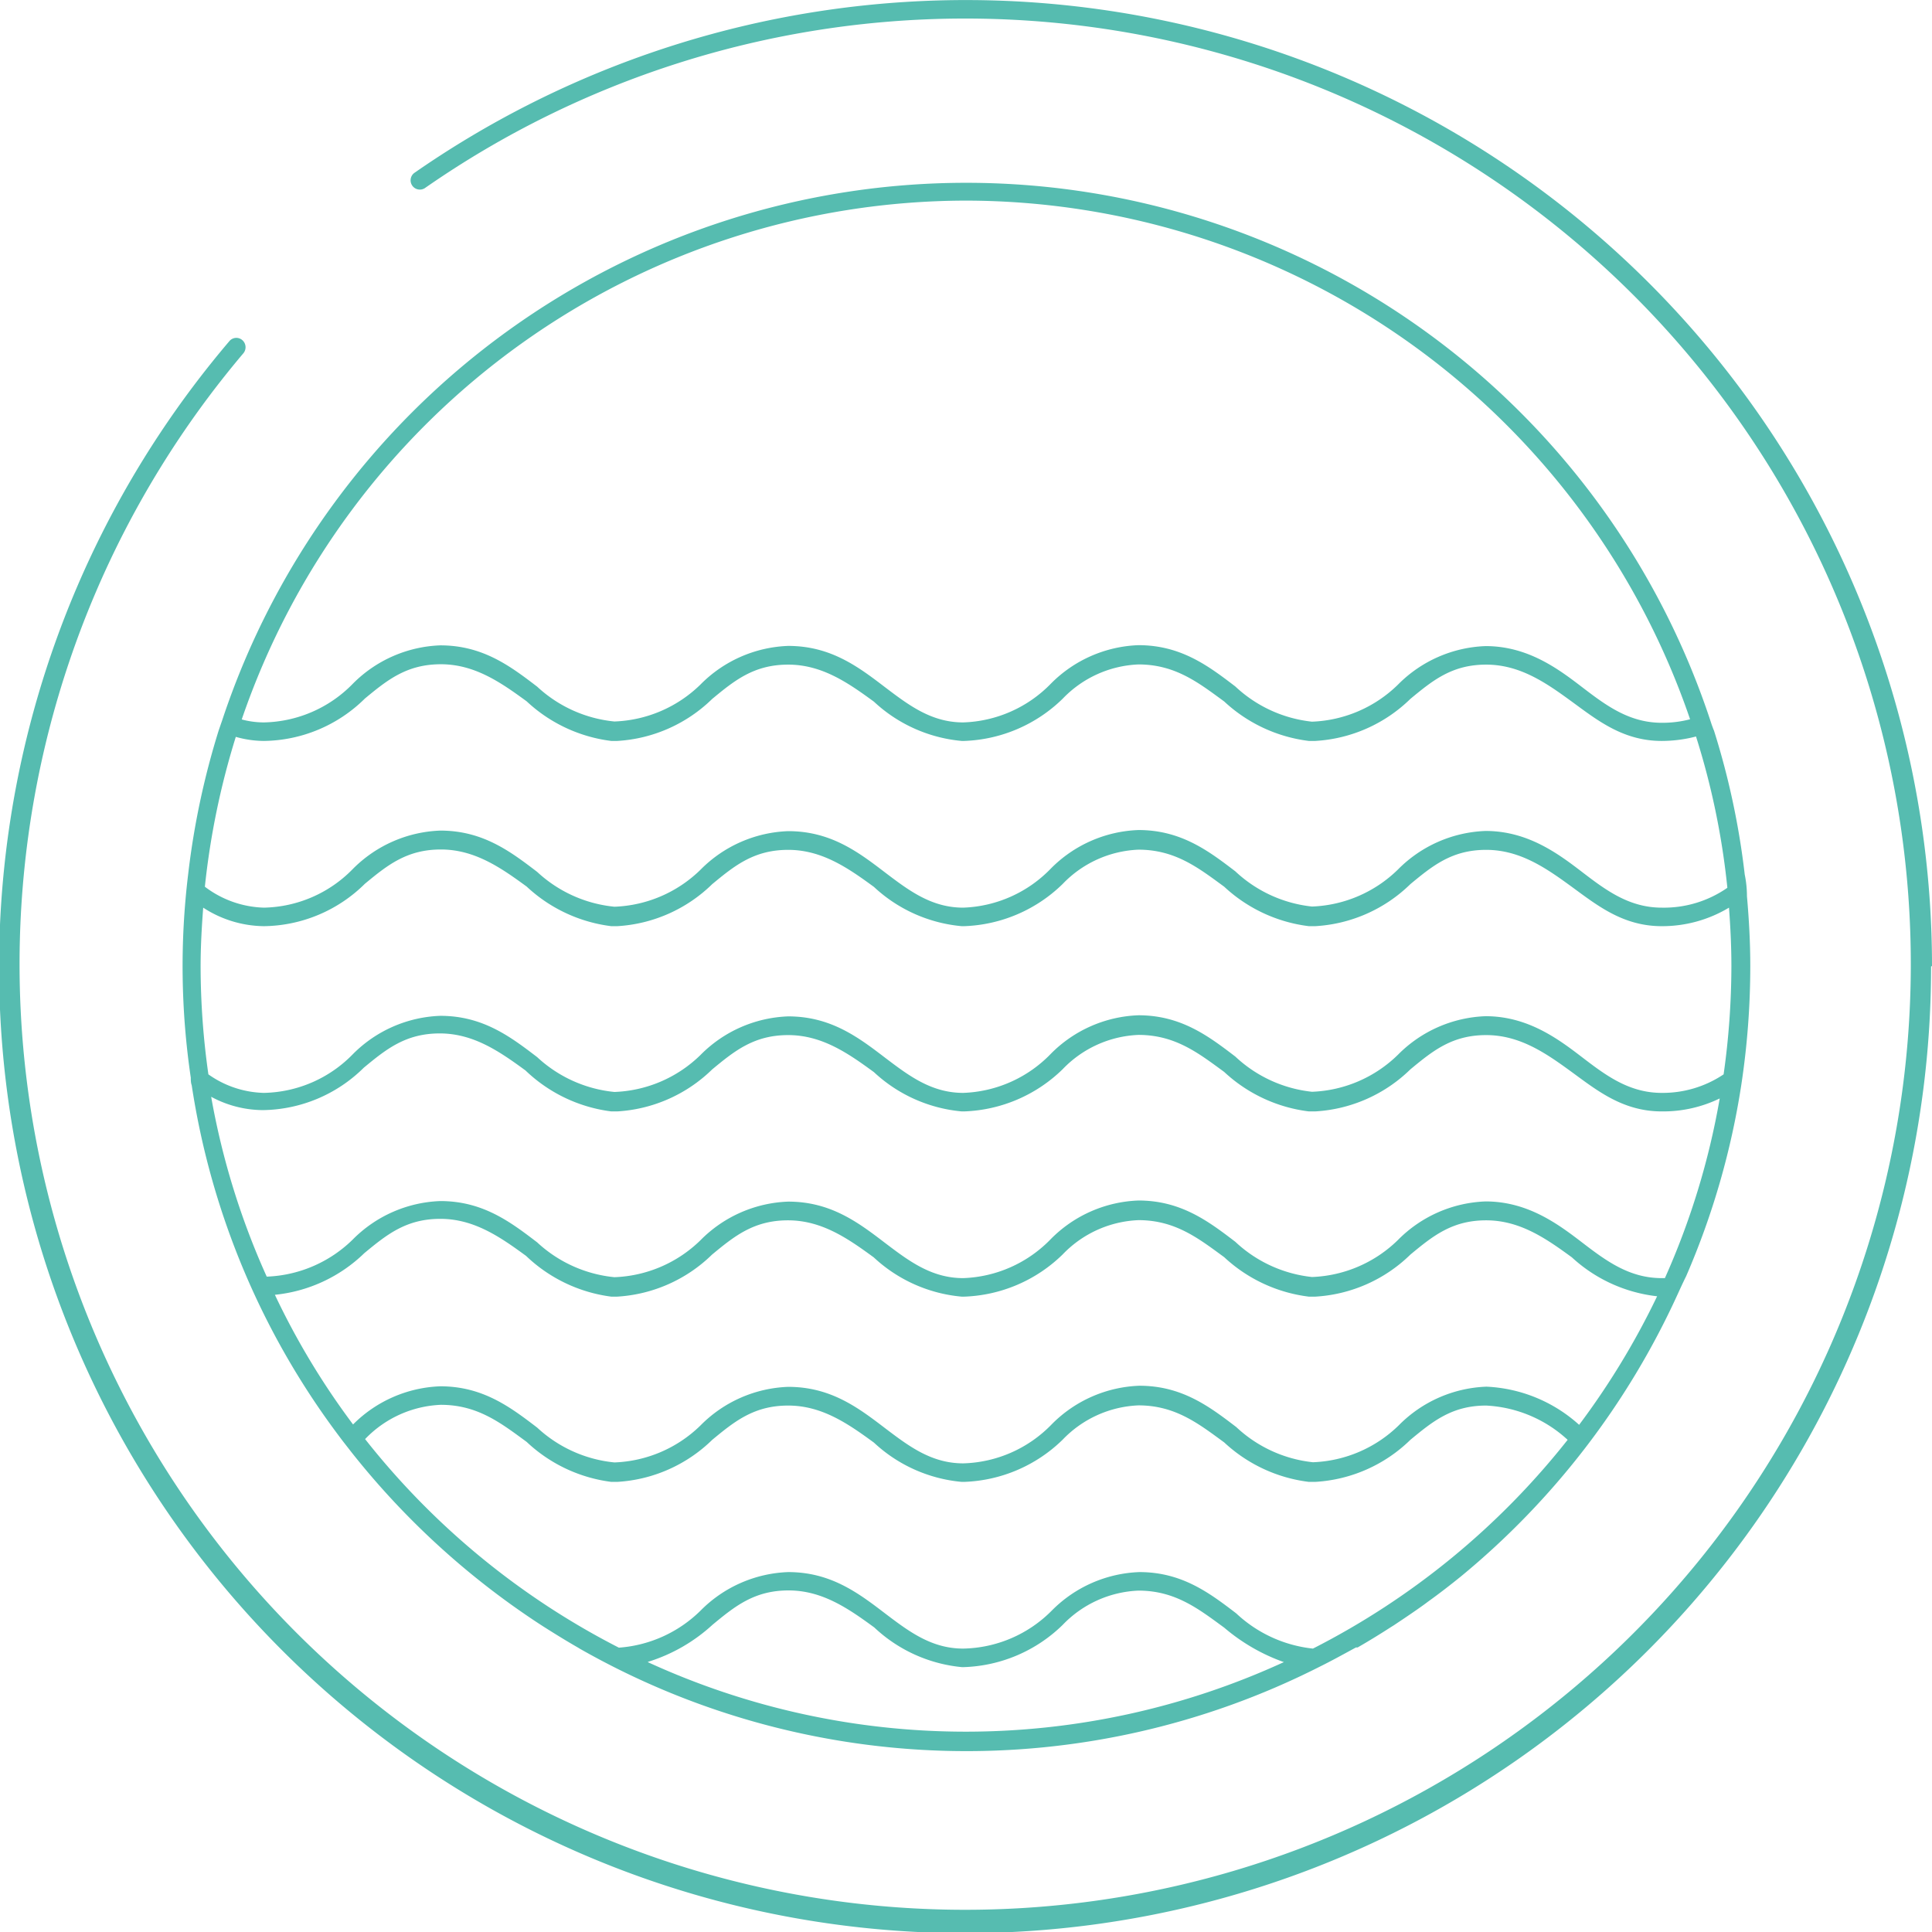 <svg xmlns="http://www.w3.org/2000/svg" viewBox="0 0 104.3 104.3"><defs><style>.cls-1{fill:#56bcb0;}</style></defs><g id="Calque_2" data-name="Calque 2"><g id="Elements"><path id="Pic-Eau" class="cls-1" d="M92.41,39.13A42.31,42.31,0,0,0,12,38.87l-.19.55h0a42.47,42.47,0,0,0-1.65,7.76h0a41.14,41.14,0,0,0,.14,11c0,.13,0,.27.05.41h0a42,42,0,0,0,8,19h0c.2.27.41.53.61.79h0a42.82,42.82,0,0,0,8.49,8.14l.11.08c.56.4,1.14.8,1.73,1.18l.11.07c.6.38,1.2.75,1.81,1.1l.08.05a42.17,42.17,0,0,0,39.91,1h0c.67-.33,1.32-.69,2-1.06l.09,0c.61-.35,1.21-.72,1.8-1.1l.16-.1c.57-.38,1.14-.76,1.69-1.16l.16-.12c.6-.43,1.18-.88,1.75-1.34h0A42.6,42.6,0,0,0,90.56,69.89c.16-.35.32-.7.47-1h0A41.91,41.91,0,0,0,94,58.6h0a42.76,42.76,0,0,0,.49-6.45c0-1.27-.07-2.53-.18-3.77h0q0-.59-.12-1.17h0a41.77,41.77,0,0,0-1.66-7.77h0C92.48,39.33,92.45,39.23,92.41,39.13ZM52.15,10.83a41.38,41.38,0,0,1,39.09,28,5.87,5.87,0,0,1-1.53.19c-1.75,0-3-.93-4.28-1.91s-2.93-2.23-5.23-2.23a7,7,0,0,0-4.73,2.08,7,7,0,0,1-4.64,2,7.15,7.15,0,0,1-4.14-1.9c-1.44-1.1-2.93-2.23-5.23-2.23a7,7,0,0,0-4.73,2.08A6.9,6.9,0,0,1,52,39c-1.72,0-2.94-.93-4.22-1.9-1.44-1.1-2.93-2.23-5.23-2.23a7,7,0,0,0-4.73,2.08,7,7,0,0,1-4.65,2A7.15,7.15,0,0,1,29,37.07c-1.44-1.1-2.93-2.23-5.23-2.23a7,7,0,0,0-4.73,2.08A6.88,6.88,0,0,1,14.25,39a4.64,4.64,0,0,1-1.2-.16A41.39,41.39,0,0,1,52.15,10.83ZM33.16,70h.15v0a8,8,0,0,0,5.13-2.27c1.21-1,2.26-1.85,4.1-1.85s3.26,1,4.63,2A8,8,0,0,0,51.92,70h.13a8,8,0,0,0,5.32-2.28,6,6,0,0,1,4.09-1.85c2,0,3.26,1,4.63,2A8.16,8.16,0,0,0,70.66,70v0H71v0a8,8,0,0,0,5.14-2.27c1.21-1,2.25-1.85,4.09-1.85s3.26,1,4.63,2a8.12,8.12,0,0,0,4.6,2.1,41.4,41.4,0,0,1-4.21,6.94,8,8,0,0,0-5-2.06,7,7,0,0,0-4.73,2.08,7,7,0,0,1-4.64,2,7.15,7.15,0,0,1-4.14-1.9c-1.44-1.1-2.93-2.23-5.23-2.23a7,7,0,0,0-4.73,2.08A6.9,6.9,0,0,1,52,79c-1.72,0-2.94-.93-4.22-1.9-1.44-1.1-2.93-2.23-5.23-2.23a7,7,0,0,0-4.73,2.08,7,7,0,0,1-4.65,2A7.15,7.15,0,0,1,29,77.07c-1.44-1.1-2.93-2.23-5.23-2.23a7,7,0,0,0-4.71,2.06,40.58,40.58,0,0,1-4.22-7,8.09,8.09,0,0,0,4.83-2.25c1.21-1,2.26-1.85,4.1-1.85s3.26,1,4.63,2A8.16,8.16,0,0,0,33,70v0ZM35,89.71a9.15,9.15,0,0,0,3.47-2c1.21-1,2.26-1.85,4.1-1.85s3.26,1,4.63,2A8,8,0,0,0,51.92,90h.13a8,8,0,0,0,5.32-2.28,6,6,0,0,1,4.09-1.85c2,0,3.26,1,4.63,2a10.21,10.21,0,0,0,3.22,1.86,41.13,41.13,0,0,1-34.34,0ZM70.88,89h0a7.15,7.15,0,0,1-4.14-1.9c-1.44-1.1-2.93-2.23-5.23-2.23a7,7,0,0,0-4.73,2.08A6.9,6.9,0,0,1,52,89c-1.72,0-2.94-.93-4.22-1.9-1.44-1.1-2.93-2.23-5.23-2.23a7,7,0,0,0-4.73,2.08,7,7,0,0,1-4.41,2A41.51,41.51,0,0,1,19.71,77.69a6,6,0,0,1,4.09-1.85c2,0,3.26,1,4.63,2A8.16,8.16,0,0,0,33,80v0h.32v0a8,8,0,0,0,5.13-2.27c1.21-1,2.26-1.85,4.1-1.85s3.26,1,4.63,2A8,8,0,0,0,51.92,80h.13a8,8,0,0,0,5.32-2.28,6,6,0,0,1,4.09-1.85c2,0,3.26,1,4.63,2A8.16,8.16,0,0,0,70.66,80v0H71v0a8,8,0,0,0,5.14-2.27c1.21-1,2.25-1.85,4.09-1.85a7,7,0,0,1,4.4,1.85A41.52,41.52,0,0,1,70.88,89Zm19-20h-.17c-1.75,0-3-.93-4.28-1.91s-2.93-2.23-5.23-2.23a7,7,0,0,0-4.73,2.08,7,7,0,0,1-4.64,2,7.15,7.15,0,0,1-4.14-1.9c-1.44-1.1-2.93-2.23-5.23-2.23a7,7,0,0,0-4.73,2.08A6.9,6.9,0,0,1,52,69c-1.72,0-2.94-.93-4.22-1.9-1.44-1.1-2.93-2.23-5.23-2.23a7,7,0,0,0-4.73,2.08,7,7,0,0,1-4.65,2A7.15,7.15,0,0,1,29,67.07c-1.44-1.1-2.93-2.23-5.23-2.23a7,7,0,0,0-4.73,2.08,7,7,0,0,1-4.64,2,40.81,40.81,0,0,1-3-9.71,5.92,5.92,0,0,0,2.79.72,7.88,7.88,0,0,0,5.45-2.29c1.21-1,2.26-1.85,4.1-1.85s3.26,1,4.63,2A8.16,8.16,0,0,0,33,60v0h.32v0a8,8,0,0,0,5.13-2.27c1.21-1,2.26-1.85,4.1-1.85s3.26,1,4.63,2A8,8,0,0,0,51.92,60h.13a8,8,0,0,0,5.32-2.28,6,6,0,0,1,4.09-1.85c2,0,3.26,1,4.63,2A8.16,8.16,0,0,0,70.66,60v0H71v0a8,8,0,0,0,5.14-2.27c1.21-1,2.25-1.85,4.09-1.85s3.26,1,4.63,2S87.62,60,89.71,60a7,7,0,0,0,3.13-.7A40.78,40.78,0,0,1,89.88,69Zm3.59-16.82A41.92,41.92,0,0,1,93.05,58a5.9,5.9,0,0,1-3.34,1c-1.75,0-3-.93-4.28-1.91s-2.93-2.23-5.23-2.23a7,7,0,0,0-4.73,2.08,7,7,0,0,1-4.64,2,7.15,7.15,0,0,1-4.14-1.9c-1.44-1.1-2.93-2.23-5.23-2.23a7,7,0,0,0-4.73,2.08A6.9,6.9,0,0,1,52,59c-1.72,0-2.94-.93-4.22-1.9-1.44-1.1-2.93-2.23-5.23-2.23a7,7,0,0,0-4.73,2.08,7,7,0,0,1-4.65,2A7.15,7.15,0,0,1,29,57.07c-1.44-1.1-2.93-2.23-5.23-2.23a7,7,0,0,0-4.73,2.08A6.88,6.88,0,0,1,14.25,59a5.39,5.39,0,0,1-3-1,41.56,41.56,0,0,1-.42-5.83c0-1.06.06-2.12.14-3.17a6.11,6.11,0,0,0,3.28,1,7.88,7.88,0,0,0,5.45-2.29c1.21-1,2.26-1.85,4.1-1.85s3.26,1,4.63,2A8.16,8.16,0,0,0,33,50v0h.32v0a8,8,0,0,0,5.13-2.27c1.21-1,2.26-1.85,4.1-1.85s3.26,1,4.63,2A8,8,0,0,0,51.92,50h.13a8,8,0,0,0,5.32-2.28,6,6,0,0,1,4.09-1.85c2,0,3.26,1,4.63,2A8.16,8.16,0,0,0,70.66,50v0H71v0a8,8,0,0,0,5.14-2.27c1.21-1,2.25-1.85,4.09-1.85s3.26,1,4.63,2S87.62,50,89.71,50a7,7,0,0,0,3.63-1C93.42,50.05,93.47,51.1,93.47,52.15Zm-.22-4.25A6,6,0,0,1,89.71,49c-1.75,0-3-.93-4.28-1.91s-2.93-2.23-5.23-2.23a7,7,0,0,0-4.73,2.08,7,7,0,0,1-4.64,2,7.15,7.15,0,0,1-4.14-1.9c-1.44-1.1-2.93-2.23-5.23-2.23a7,7,0,0,0-4.73,2.08A6.9,6.9,0,0,1,52,49c-1.72,0-2.94-.93-4.22-1.9-1.44-1.1-2.93-2.23-5.23-2.23a7,7,0,0,0-4.73,2.08,7,7,0,0,1-4.65,2A7.15,7.15,0,0,1,29,47.07c-1.44-1.1-2.93-2.23-5.23-2.23a7,7,0,0,0-4.73,2.08A6.88,6.88,0,0,1,14.25,49a5.51,5.51,0,0,1-3.19-1.13,41.79,41.79,0,0,1,1.67-8.09,5.63,5.63,0,0,0,1.52.22,7.88,7.88,0,0,0,5.45-2.29c1.21-1,2.26-1.85,4.1-1.85s3.26,1,4.63,2A8.16,8.16,0,0,0,33,40v0h.32v0a8,8,0,0,0,5.13-2.27c1.21-1,2.26-1.85,4.1-1.85s3.26,1,4.63,2A8,8,0,0,0,51.92,40h.13a8,8,0,0,0,5.32-2.28,6,6,0,0,1,4.09-1.85c2,0,3.26,1,4.63,2A8.16,8.16,0,0,0,70.66,40v0H71v0a8,8,0,0,0,5.14-2.27c1.21-1,2.25-1.85,4.09-1.85s3.26,1,4.63,2S87.62,40,89.71,40a7.35,7.35,0,0,0,1.85-.24A40.76,40.76,0,0,1,93.25,47.9Zm11,4.25A52.15,52.15,0,1,1,12.38,18.42a.49.49,0,0,1,.7-.06.51.51,0,0,1,.06.71,51.05,51.05,0,1,0,9.79-8.91.5.5,0,0,1-.57-.82A52.16,52.16,0,0,1,104.3,52.15Z"/></g></g></svg>